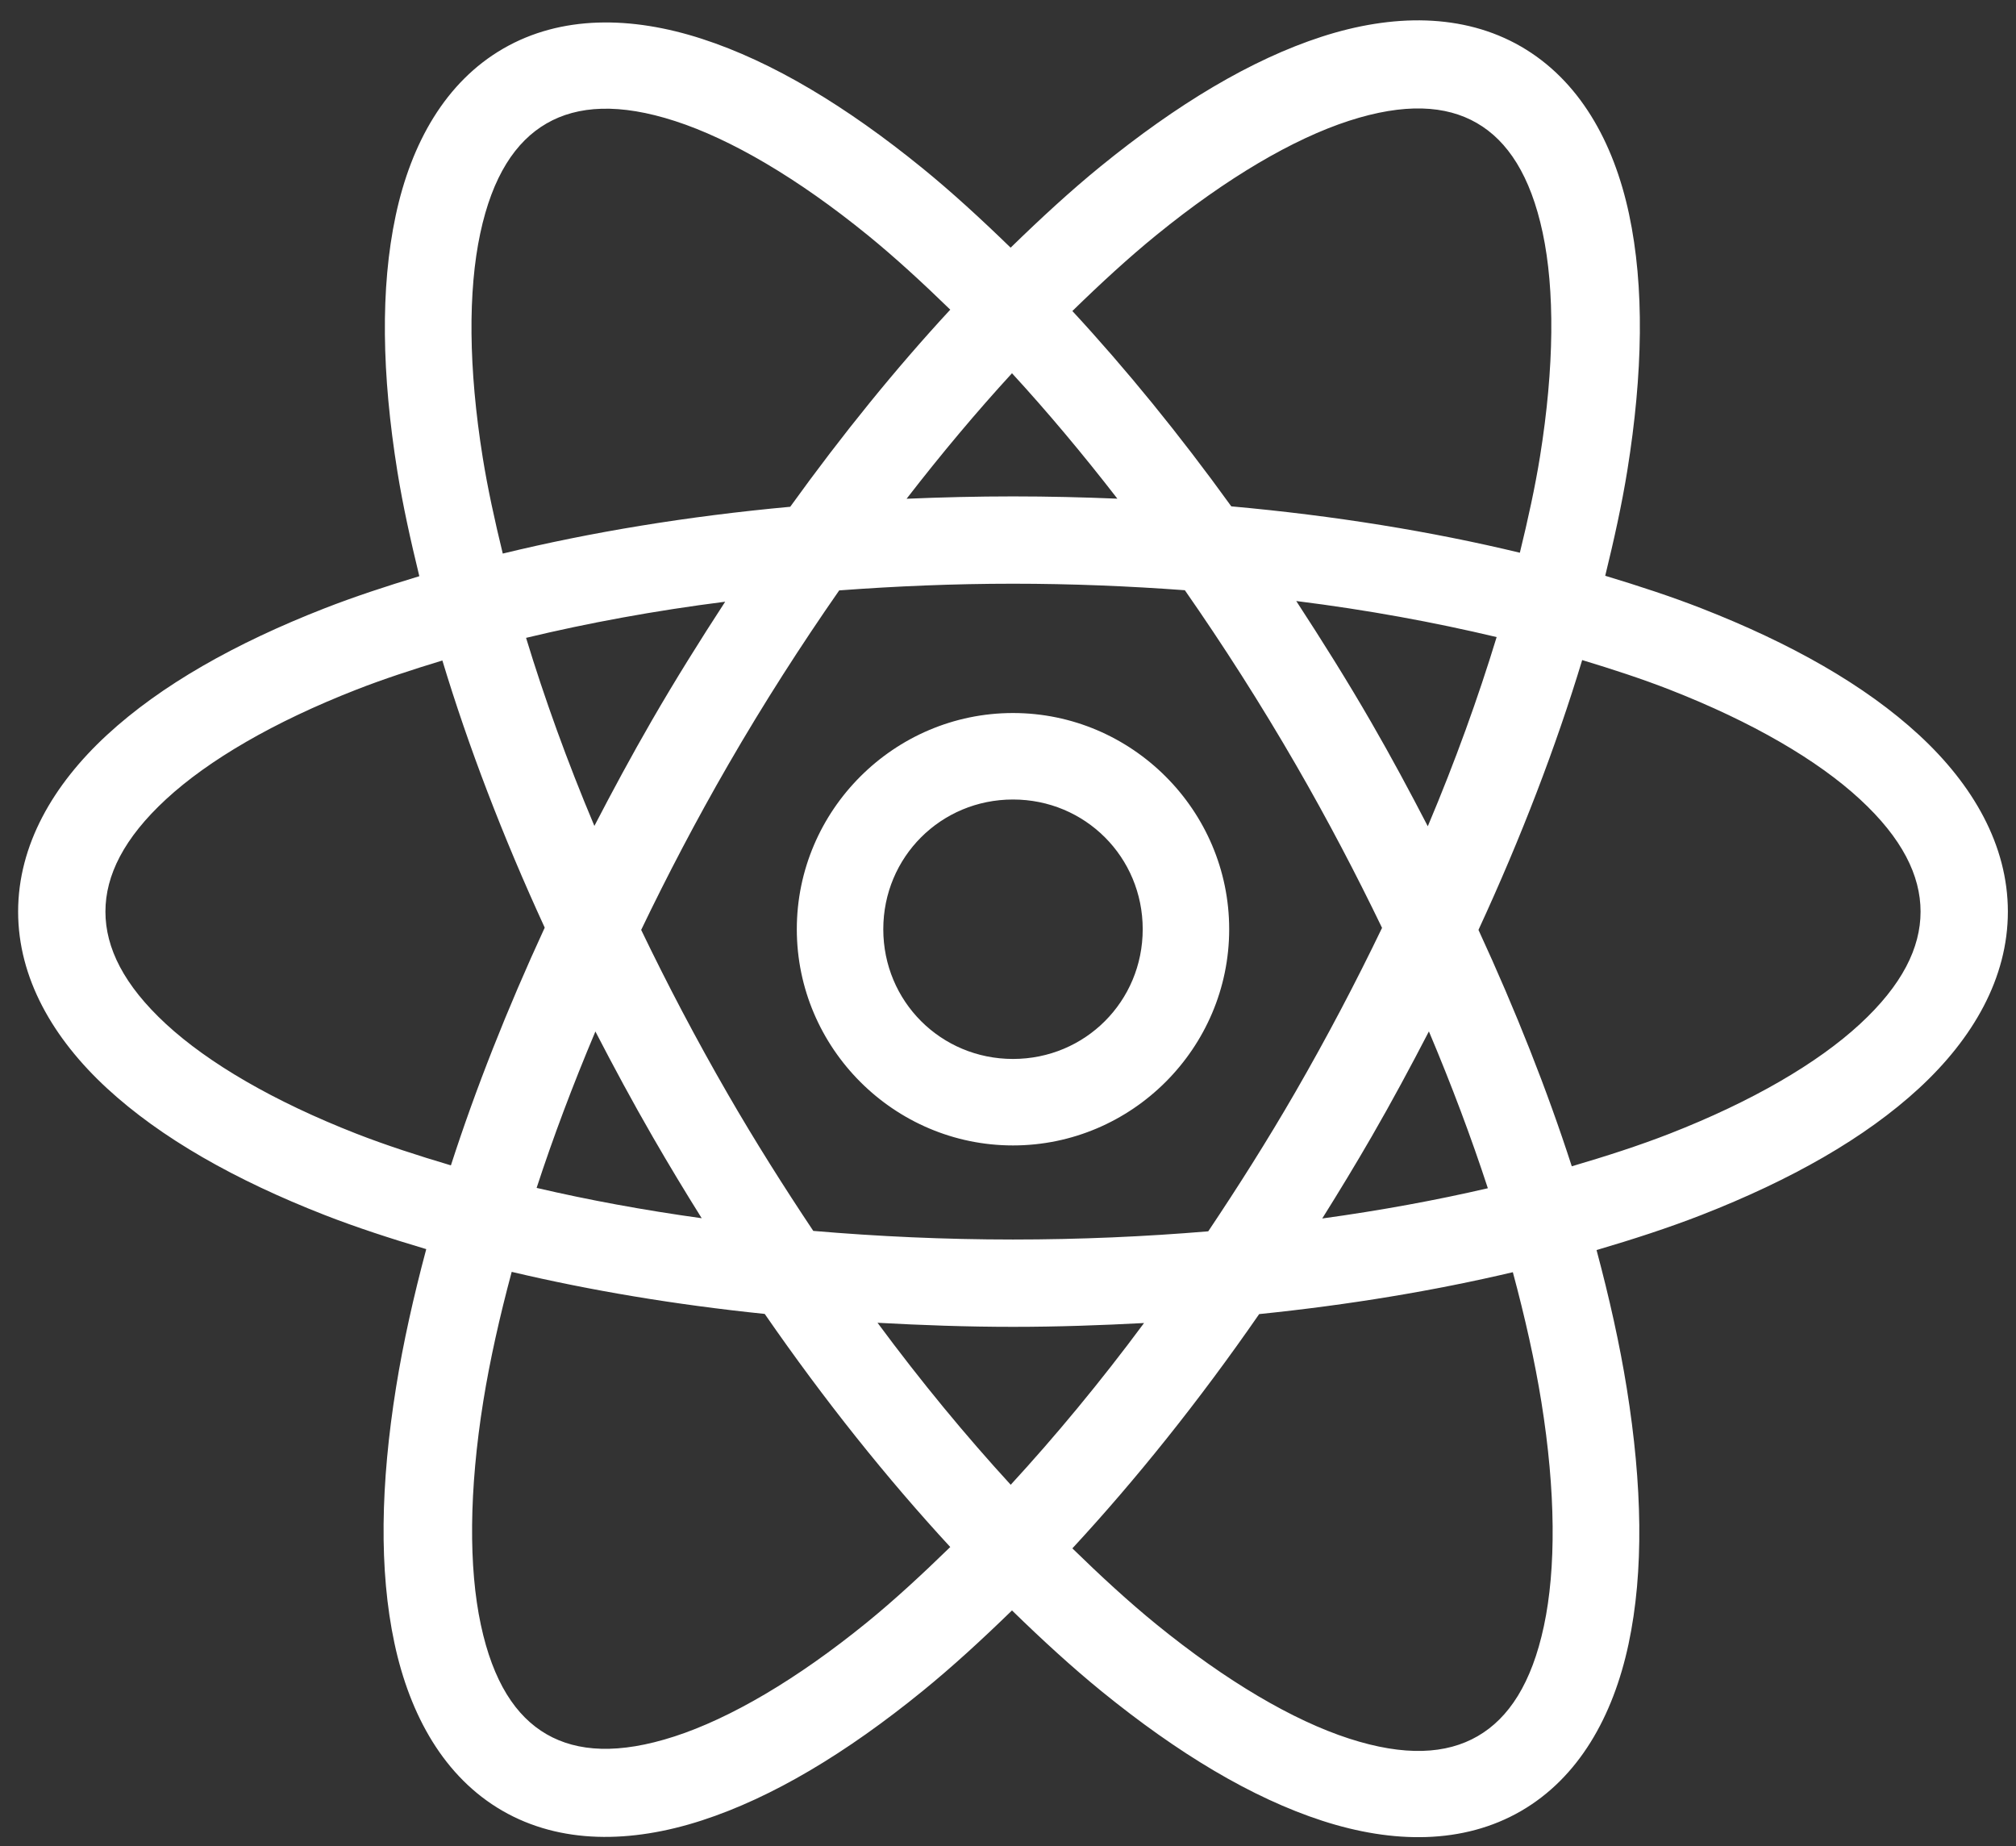 <svg width="95" height="87" viewBox="0 0 95 87" fill="none" xmlns="http://www.w3.org/2000/svg">
<rect x="0" y="0" width="95" height="87" fill="#333333" stroke="none"/>
<path d="M67.203 0.965C65.614 0.912 63.952 1.189 62.284 1.729C58.95 2.81 55.456 4.917 51.87 7.834C50.465 8.977 49.047 10.284 47.624 11.67C46.233 10.319 44.844 9.043 43.469 7.925C39.887 5.011 36.402 2.907 33.075 1.829C29.748 0.75 26.438 0.717 23.719 2.287C21.001 3.856 19.375 6.737 18.646 10.158C17.916 13.578 17.993 17.651 18.725 22.212C18.98 23.796 19.347 25.457 19.76 27.15C18.206 27.621 16.698 28.116 15.299 28.662C11.077 30.311 7.584 32.284 5.04 34.632C2.496 36.979 0.854 39.828 0.854 42.956C0.854 46.085 2.496 48.93 5.04 51.278C7.584 53.625 11.077 55.602 15.299 57.251C16.795 57.835 18.414 58.361 20.086 58.858C19.485 61.105 18.998 63.286 18.666 65.353C17.932 69.917 17.855 73.99 18.586 77.419C19.317 80.847 20.944 83.744 23.676 85.322C26.408 86.899 29.733 86.86 33.067 85.779C36.401 84.698 39.892 82.596 43.477 79.679C44.87 78.546 46.278 77.254 47.688 75.882C49.104 77.262 50.519 78.561 51.918 79.699C55.501 82.613 58.989 84.717 62.316 85.795C65.643 86.874 68.949 86.907 71.668 85.338C74.386 83.768 76.012 80.887 76.742 77.466C77.471 74.046 77.391 69.973 76.658 65.413C76.325 63.34 75.838 61.156 75.234 58.902C76.961 58.393 78.631 57.852 80.172 57.251C84.394 55.602 87.887 53.625 90.431 51.278C92.975 48.93 94.617 46.085 94.617 42.956C94.617 39.828 92.975 36.979 90.431 34.632C87.887 32.284 84.394 30.311 80.172 28.662C78.753 28.108 77.221 27.607 75.643 27.13C76.06 25.427 76.43 23.753 76.686 22.16C77.419 17.596 77.496 13.518 76.766 10.09C76.035 6.662 74.404 3.768 71.672 2.191C70.306 1.402 68.791 1.019 67.203 0.965ZM67.016 5.112C68.013 5.139 68.863 5.376 69.591 5.796C71.046 6.636 72.121 8.271 72.695 10.962C73.268 13.652 73.248 17.288 72.571 21.503C72.339 22.947 72.003 24.477 71.62 26.044C67.454 25.041 62.888 24.297 58.022 23.859C55.578 20.472 53.065 17.392 50.533 14.655C51.872 13.348 53.202 12.125 54.501 11.069C57.813 8.375 60.949 6.541 63.566 5.693C64.874 5.269 66.019 5.085 67.016 5.112ZM28.352 5.124C29.354 5.096 30.501 5.279 31.814 5.705C34.438 6.556 37.58 8.388 40.895 11.085C42.167 12.12 43.468 13.316 44.779 14.591C42.228 17.349 39.698 20.463 37.238 23.879C32.389 24.325 27.84 25.076 23.692 26.084C23.311 24.524 22.979 23 22.748 21.563C22.071 17.343 22.054 13.704 22.629 11.005C23.204 8.307 24.289 6.664 25.757 5.816C26.491 5.392 27.349 5.152 28.352 5.124ZM47.688 17.587C49.347 19.393 51.008 21.37 52.654 23.497C51.036 23.43 49.399 23.39 47.735 23.39C46.039 23.39 44.37 23.431 42.721 23.501C44.368 21.373 46.028 19.395 47.688 17.587ZM47.735 27.504C50.506 27.504 53.207 27.618 55.834 27.811C57.641 30.407 59.407 33.161 61.09 36.076C62.569 38.638 63.908 41.195 65.126 43.721C63.895 46.28 62.534 48.872 61.035 51.469C59.715 53.754 58.337 55.925 56.936 58.019C53.969 58.267 50.894 58.405 47.735 58.405C44.501 58.405 41.357 58.259 38.324 57.999C36.947 55.936 35.592 53.794 34.293 51.544C32.797 48.953 31.443 46.37 30.214 43.816C31.448 41.248 32.808 38.646 34.313 36.04C35.987 33.14 37.748 30.402 39.546 27.819C42.201 27.622 44.933 27.504 47.735 27.504ZM61.083 28.32C64.44 28.739 67.592 29.321 70.526 30.019C69.655 32.874 68.582 35.856 67.282 38.933C66.439 37.306 65.565 35.674 64.62 34.039C63.476 32.057 62.287 30.166 61.083 28.32ZM34.173 28.352C32.994 30.164 31.833 32.017 30.711 33.959C29.755 35.616 28.863 37.27 28.009 38.917C26.721 35.859 25.655 32.894 24.79 30.055C27.703 29.356 30.838 28.776 34.173 28.352ZM74.557 31.102C76.001 31.539 77.396 31.995 78.676 32.495C82.568 34.015 85.646 35.815 87.641 37.656C89.637 39.497 90.503 41.253 90.503 42.956C90.503 44.66 89.637 46.416 87.641 48.257C85.646 50.098 82.568 51.898 78.676 53.419C77.254 53.974 75.692 54.477 74.067 54.955C72.909 51.371 71.43 47.633 69.67 43.816C71.694 39.434 73.328 35.162 74.557 31.102ZM20.846 31.122C22.061 35.142 23.674 39.371 25.669 43.709C23.898 47.547 22.412 51.307 21.248 54.911C19.681 54.446 18.172 53.956 16.795 53.419C12.903 51.898 9.825 50.098 7.829 48.257C5.834 46.416 4.968 44.66 4.968 42.956C4.968 41.253 5.834 39.497 7.829 37.656C9.825 35.815 12.903 34.015 16.795 32.495C18.055 32.002 19.427 31.553 20.846 31.122ZM47.735 33.597C42.133 33.597 37.548 38.182 37.548 43.784C37.548 49.386 42.133 53.972 47.735 53.972C53.338 53.972 57.923 49.386 57.923 43.784C57.923 38.182 53.338 33.597 47.735 33.597ZM47.735 37.672C51.135 37.672 53.848 40.384 53.848 43.784C53.848 47.184 51.135 49.897 47.735 49.897C44.336 49.897 41.623 47.184 41.623 43.784C41.623 40.384 44.336 37.672 47.735 37.672ZM67.334 48.599C68.403 51.128 69.332 53.603 70.112 55.989C67.662 56.557 65.053 57.036 62.308 57.414C63.098 56.153 63.878 54.869 64.64 53.55C65.595 51.896 66.482 50.244 67.334 48.599ZM28.057 48.603C28.914 50.258 29.806 51.917 30.767 53.582C31.519 54.885 32.287 56.157 33.067 57.402C30.331 57.023 27.73 56.542 25.287 55.973C26.064 53.594 26.993 51.125 28.057 48.603ZM24.113 59.929C27.801 60.802 31.798 61.474 36.036 61.911C38.866 66.004 41.812 69.679 44.779 72.894C43.452 74.187 42.138 75.401 40.851 76.448C37.539 79.142 34.399 80.971 31.782 81.82C29.165 82.668 27.212 82.556 25.757 81.716C24.302 80.876 23.231 79.242 22.657 76.551C22.083 73.861 22.099 70.229 22.776 66.013C23.084 64.101 23.543 62.053 24.113 59.929ZM71.29 59.945C71.865 62.081 72.326 64.138 72.635 66.061C73.313 70.281 73.33 73.916 72.754 76.615C72.179 79.313 71.099 80.96 69.63 81.808C68.162 82.656 66.194 82.77 63.57 81.919C60.945 81.069 57.804 79.232 54.489 76.535C53.193 75.481 51.869 74.261 50.533 72.958C53.519 69.731 56.487 66.035 59.336 61.919C63.584 61.484 67.592 60.817 71.29 59.945ZM41.352 62.328C43.444 62.443 45.564 62.52 47.735 62.52C49.835 62.52 51.886 62.447 53.911 62.34C51.841 65.134 49.73 67.674 47.628 69.961C45.527 67.669 43.42 65.125 41.352 62.328Z" fill="white"/>
</svg>
